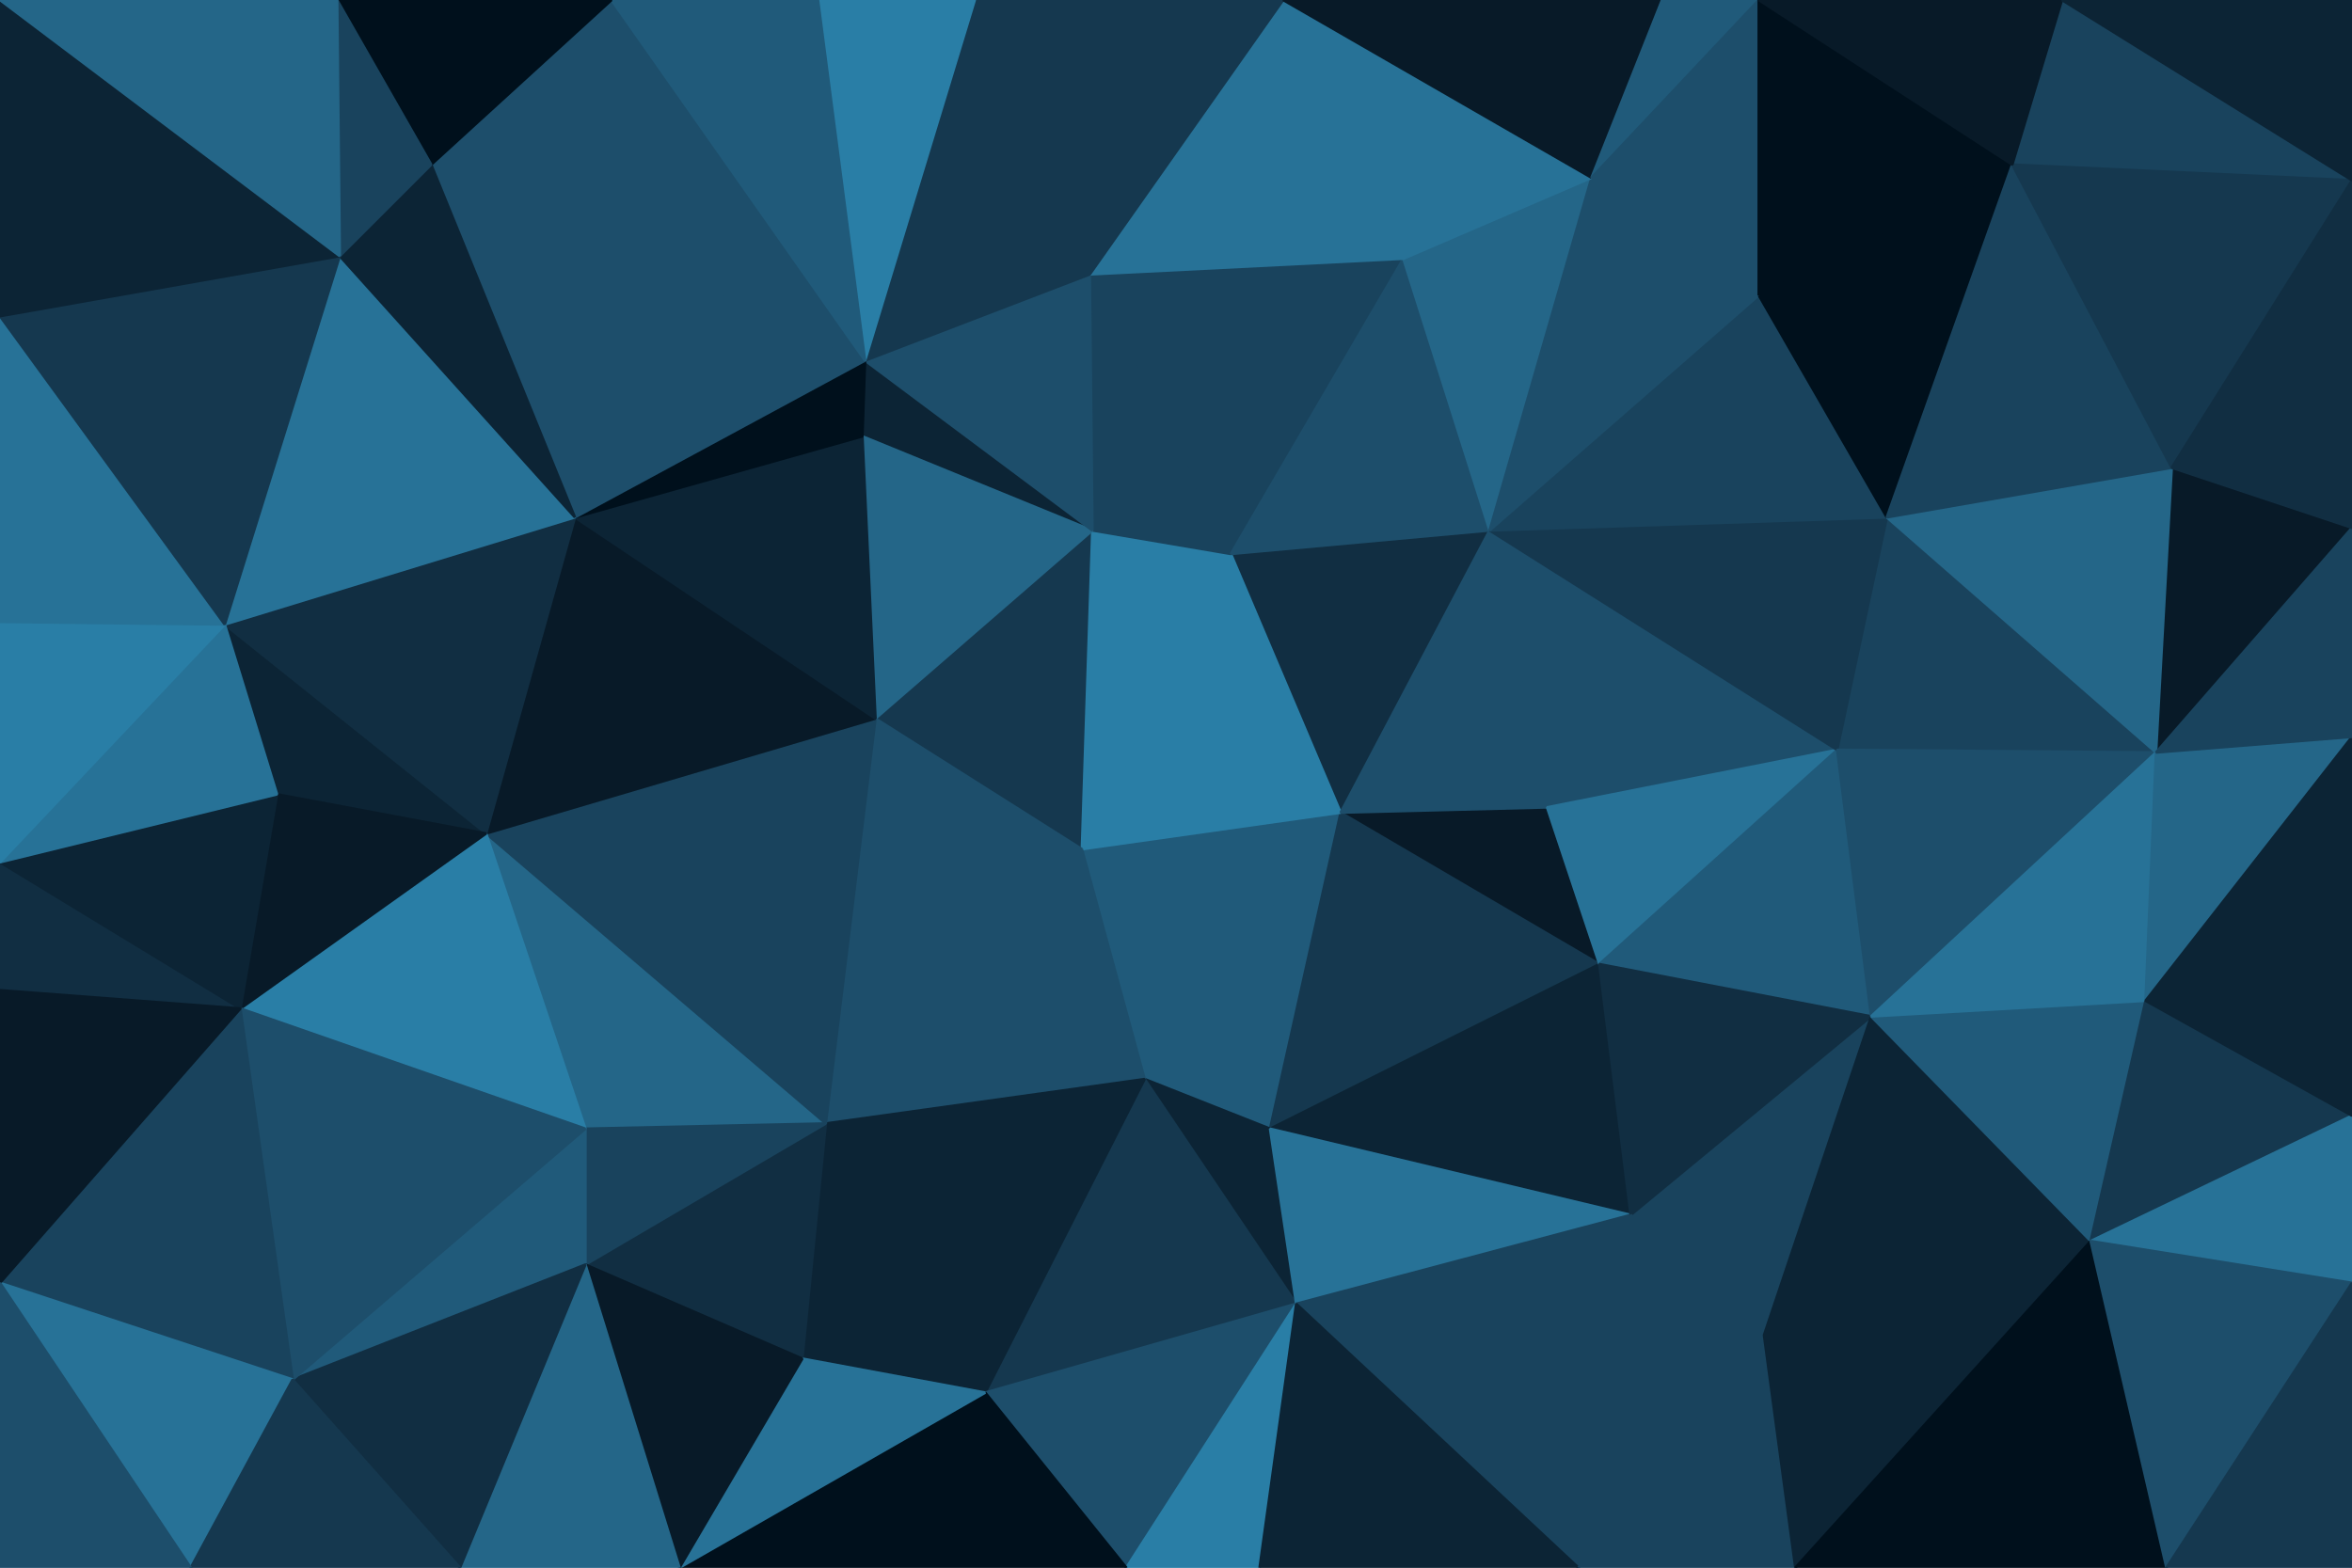 <svg id="visual" viewBox="0 0 900 600" width="900" height="600" xmlns="http://www.w3.org/2000/svg" xmlns:xlink="http://www.w3.org/1999/xlink" version="1.1"><g stroke-width="1" stroke-linejoin="bevel"><path d="M414 325L438 413L513 311Z" fill="#205a7a" stroke="#205a7a"></path><path d="M438 413L486 432L513 311Z" fill="#205a7a" stroke="#205a7a"></path><path d="M612 369L592 309L513 311Z" fill="#081a28" stroke="#081a28"></path><path d="M486 432L612 369L513 311Z" fill="#15384f" stroke="#15384f"></path><path d="M438 413L496 499L486 432Z" fill="#0c2435" stroke="#0c2435"></path><path d="M486 432L624 465L612 369Z" fill="#0c2435" stroke="#0c2435"></path><path d="M570 203L471 212L513 311Z" fill="#112e42" stroke="#112e42"></path><path d="M513 311L471 212L414 325Z" fill="#297ea6" stroke="#297ea6"></path><path d="M418 203L335 275L414 325Z" fill="#15384f" stroke="#15384f"></path><path d="M414 325L316 430L438 413Z" fill="#1d4e6b" stroke="#1d4e6b"></path><path d="M438 413L377 533L496 499Z" fill="#15384f" stroke="#15384f"></path><path d="M471 212L418 203L414 325Z" fill="#297ea6" stroke="#297ea6"></path><path d="M335 275L316 430L414 325Z" fill="#1d4e6b" stroke="#1d4e6b"></path><path d="M703 287L570 203L592 309Z" fill="#1d4e6b" stroke="#1d4e6b"></path><path d="M592 309L570 203L513 311Z" fill="#1d4e6b" stroke="#1d4e6b"></path><path d="M471 212L417 105L418 203Z" fill="#19435d" stroke="#19435d"></path><path d="M496 499L624 465L486 432Z" fill="#277297" stroke="#277297"></path><path d="M316 430L377 533L438 413Z" fill="#0c2435" stroke="#0c2435"></path><path d="M496 499L604 600L624 465Z" fill="#19435d" stroke="#19435d"></path><path d="M316 430L307 520L377 533Z" fill="#0c2435" stroke="#0c2435"></path><path d="M331 138L330 167L418 203Z" fill="#0c2435" stroke="#0c2435"></path><path d="M418 203L330 167L335 275Z" fill="#246688" stroke="#246688"></path><path d="M186 319L224 432L316 430Z" fill="#246688" stroke="#246688"></path><path d="M316 430L224 484L307 520Z" fill="#112e42" stroke="#112e42"></path><path d="M431 600L496 499L377 533Z" fill="#1d4e6b" stroke="#1d4e6b"></path><path d="M431 600L482 600L496 499Z" fill="#297ea6" stroke="#297ea6"></path><path d="M612 369L703 287L592 309Z" fill="#277297" stroke="#277297"></path><path d="M716 389L703 287L612 369Z" fill="#205a7a" stroke="#205a7a"></path><path d="M260 600L431 600L377 533Z" fill="#00101c" stroke="#00101c"></path><path d="M675 511L716 389L624 465Z" fill="#19435d" stroke="#19435d"></path><path d="M624 465L716 389L612 369Z" fill="#112e42" stroke="#112e42"></path><path d="M186 319L316 430L335 275Z" fill="#19435d" stroke="#19435d"></path><path d="M604 600L675 511L624 465Z" fill="#19435d" stroke="#19435d"></path><path d="M537 99L417 105L471 212Z" fill="#19435d" stroke="#19435d"></path><path d="M537 99L471 212L570 203Z" fill="#1d4e6b" stroke="#1d4e6b"></path><path d="M417 105L331 138L418 203Z" fill="#1d4e6b" stroke="#1d4e6b"></path><path d="M220 198L186 319L335 275Z" fill="#081a28" stroke="#081a28"></path><path d="M609 68L537 99L570 203Z" fill="#246688" stroke="#246688"></path><path d="M224 432L224 484L316 430Z" fill="#19435d" stroke="#19435d"></path><path d="M307 520L260 600L377 533Z" fill="#277297" stroke="#277297"></path><path d="M482 600L604 600L496 499Z" fill="#0c2435" stroke="#0c2435"></path><path d="M220 198L335 275L330 167Z" fill="#0c2435" stroke="#0c2435"></path><path d="M224 432L112 528L224 484Z" fill="#205a7a" stroke="#205a7a"></path><path d="M331 138L220 198L330 167Z" fill="#00101c" stroke="#00101c"></path><path d="M825 288L722 198L703 287Z" fill="#19435d" stroke="#19435d"></path><path d="M703 287L722 198L570 203Z" fill="#15384f" stroke="#15384f"></path><path d="M722 198L673 113L570 203Z" fill="#19435d" stroke="#19435d"></path><path d="M224 484L260 600L307 520Z" fill="#081a28" stroke="#081a28"></path><path d="M673 113L609 68L570 203Z" fill="#1d4e6b" stroke="#1d4e6b"></path><path d="M537 99L491 0L417 105Z" fill="#277297" stroke="#277297"></path><path d="M604 600L687 600L675 511Z" fill="#19435d" stroke="#19435d"></path><path d="M675 511L800 475L716 389Z" fill="#0c2435" stroke="#0c2435"></path><path d="M687 600L800 475L675 511Z" fill="#0c2435" stroke="#0c2435"></path><path d="M716 389L825 288L703 287Z" fill="#1d4e6b" stroke="#1d4e6b"></path><path d="M800 475L821 383L716 389Z" fill="#205a7a" stroke="#205a7a"></path><path d="M609 68L491 0L537 99Z" fill="#277297" stroke="#277297"></path><path d="M417 105L373 0L331 138Z" fill="#15384f" stroke="#15384f"></path><path d="M331 138L165 63L220 198Z" fill="#1d4e6b" stroke="#1d4e6b"></path><path d="M821 383L825 288L716 389Z" fill="#277297" stroke="#277297"></path><path d="M722 198L770 63L673 113Z" fill="#00101c" stroke="#00101c"></path><path d="M86 239L106 304L186 319Z" fill="#0c2435" stroke="#0c2435"></path><path d="M186 319L92 386L224 432Z" fill="#297ea6" stroke="#297ea6"></path><path d="M224 484L176 600L260 600Z" fill="#246688" stroke="#246688"></path><path d="M491 0L373 0L417 105Z" fill="#15384f" stroke="#15384f"></path><path d="M220 198L86 239L186 319Z" fill="#112e42" stroke="#112e42"></path><path d="M106 304L92 386L186 319Z" fill="#081a28" stroke="#081a28"></path><path d="M112 528L176 600L224 484Z" fill="#112e42" stroke="#112e42"></path><path d="M373 0L313 0L331 138Z" fill="#297ea6" stroke="#297ea6"></path><path d="M609 68L636 0L491 0Z" fill="#081a28" stroke="#081a28"></path><path d="M673 0L636 0L609 68Z" fill="#205a7a" stroke="#205a7a"></path><path d="M673 0L609 68L673 113Z" fill="#1d4e6b" stroke="#1d4e6b"></path><path d="M92 386L112 528L224 432Z" fill="#1d4e6b" stroke="#1d4e6b"></path><path d="M130 98L86 239L220 198Z" fill="#277297" stroke="#277297"></path><path d="M0 330L0 379L92 386Z" fill="#112e42" stroke="#112e42"></path><path d="M900 202L831 179L825 288Z" fill="#081a28" stroke="#081a28"></path><path d="M825 288L831 179L722 198Z" fill="#246688" stroke="#246688"></path><path d="M770 63L673 0L673 113Z" fill="#00101c" stroke="#00101c"></path><path d="M831 179L770 63L722 198Z" fill="#19435d" stroke="#19435d"></path><path d="M234 0L165 63L331 138Z" fill="#1d4e6b" stroke="#1d4e6b"></path><path d="M165 63L130 98L220 198Z" fill="#0c2435" stroke="#0c2435"></path><path d="M313 0L234 0L331 138Z" fill="#205a7a" stroke="#205a7a"></path><path d="M687 600L829 600L800 475Z" fill="#00101c" stroke="#00101c"></path><path d="M800 475L900 427L821 383Z" fill="#15384f" stroke="#15384f"></path><path d="M821 383L900 282L825 288Z" fill="#246688" stroke="#246688"></path><path d="M900 491L900 427L800 475Z" fill="#277297" stroke="#277297"></path><path d="M900 427L900 282L821 383Z" fill="#0c2435" stroke="#0c2435"></path><path d="M900 69L789 0L770 63Z" fill="#19435d" stroke="#19435d"></path><path d="M829 600L900 491L800 475Z" fill="#1d4e6b" stroke="#1d4e6b"></path><path d="M900 282L900 202L825 288Z" fill="#19435d" stroke="#19435d"></path><path d="M0 491L112 528L92 386Z" fill="#19435d" stroke="#19435d"></path><path d="M0 491L73 600L112 528Z" fill="#277297" stroke="#277297"></path><path d="M112 528L73 600L176 600Z" fill="#15384f" stroke="#15384f"></path><path d="M0 330L92 386L106 304Z" fill="#0c2435" stroke="#0c2435"></path><path d="M0 330L106 304L86 239Z" fill="#277297" stroke="#277297"></path><path d="M0 238L0 330L86 239Z" fill="#297ea6" stroke="#297ea6"></path><path d="M900 69L770 63L831 179Z" fill="#15384f" stroke="#15384f"></path><path d="M770 63L789 0L673 0Z" fill="#081a28" stroke="#081a28"></path><path d="M0 121L0 238L86 239Z" fill="#277297" stroke="#277297"></path><path d="M0 379L0 491L92 386Z" fill="#081a28" stroke="#081a28"></path><path d="M234 0L129 0L165 63Z" fill="#00101c" stroke="#00101c"></path><path d="M165 63L129 0L130 98Z" fill="#19435d" stroke="#19435d"></path><path d="M130 98L0 121L86 239Z" fill="#15384f" stroke="#15384f"></path><path d="M829 600L900 600L900 491Z" fill="#15384f" stroke="#15384f"></path><path d="M900 202L900 69L831 179Z" fill="#112e42" stroke="#112e42"></path><path d="M0 0L0 121L130 98Z" fill="#0c2435" stroke="#0c2435"></path><path d="M0 491L0 600L73 600Z" fill="#1d4e6b" stroke="#1d4e6b"></path><path d="M900 69L900 0L789 0Z" fill="#0c2435" stroke="#0c2435"></path><path d="M129 0L0 0L130 98Z" fill="#246688" stroke="#246688"></path></g></svg>